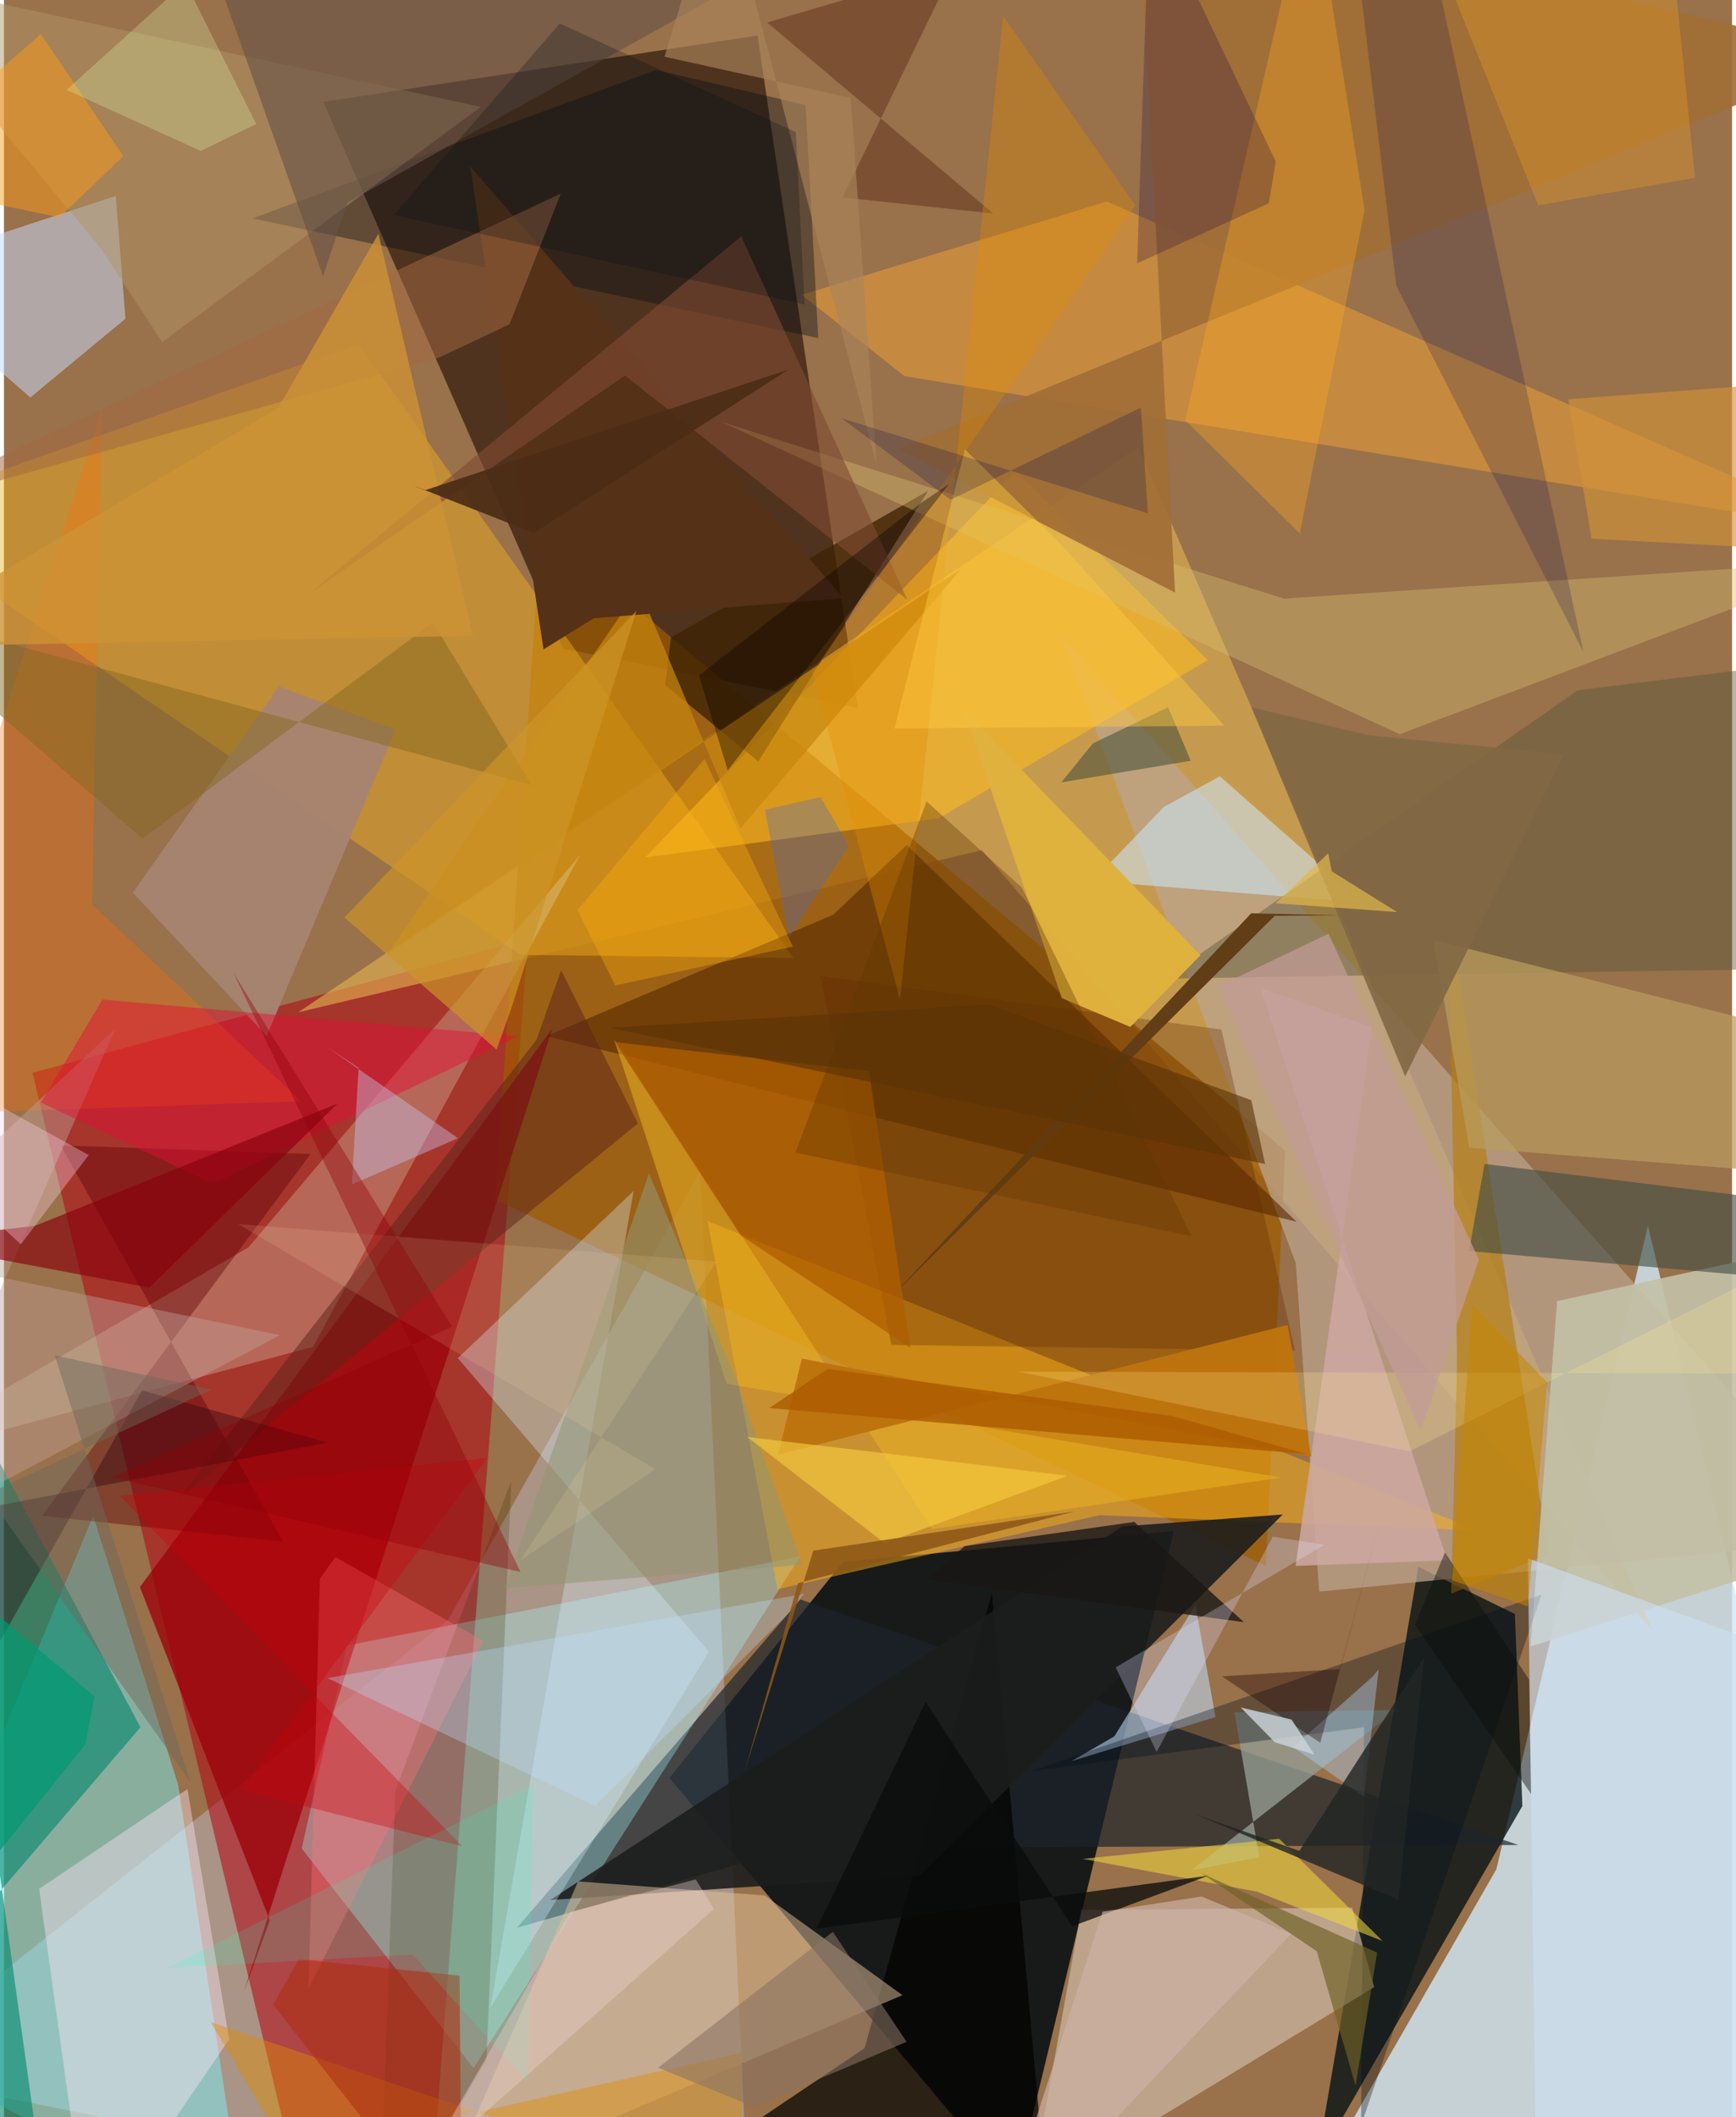<svg xmlns="http://www.w3.org/2000/svg" width="228" height="278" viewBox="0 0 836 1024"><path fill="#99714a" d="M0 0h836v1024H0z"/><path fill="#cfe8f6" fill-opacity=".8" d="M898 1023.359L795.313 592.803 721.99 904.076l-82.408 143.633z"/><path fill="#050c12" fill-opacity=".867" d="M488.983 1059.006L565.91 740.51l-159.97 14.906-84.008 104.505z"/><path fill="#382011" fill-opacity=".761" d="M270.467 313.599l142.59 28.778-48.519-325.192-210.073 32.107z"/><path fill="#c9dbfd" fill-opacity=".333" d="M360.968 1086L-62 1002.27l276.75-218.667 122.083-217.087z"/><path fill="#b20012" fill-opacity=".533" d="M209.44 1025.034l44.133-570.971-239.765 64.796 131.753 551.668z"/><path fill="#e5b652" fill-opacity=".588" d="M548.749 216.186l248.792 572.448-324.407-377.422-330.8 78.411z"/><path fill="#9d5b00" fill-opacity=".718" d="M259.843 255.618L619.75 556.474l-9.245 200.829-372.908-177.157z"/><path fill="#010e13" fill-opacity=".765" d="M684.222 757.797l46.73 22.853 3.606 92.877-99.431 172.194z"/><path fill="#bba38c" fill-opacity=".749" d="M636.274 769.797L898 744.307 510.568 306.433l114.387 304.502z"/><path fill="#79f5ff" fill-opacity=".463" d="M84.255 863.118l-41.1-129.914L-62 985.893l179.414 96.39z"/><path fill="#f6b21c" fill-opacity=".431" d="M381.941 463.394L171.686 166.42-62 249.005l311.89 212.818z"/><path fill="#1c242b" fill-opacity=".702" d="M382.35 893.857l-134.25 38.58 137.178-158.838 347.385 118.768z"/><path fill="#aaf9ff" fill-opacity=".333" d="M385.173 752.82l-157.955 247.451-83.162-106.188 21.94-98.21z"/><path fill="#ffb417" fill-opacity=".475" d="M340.394 590.606l33.786 178.077 155.762-35.847 183.082 7.435z"/><path fill="#d0bdab" fill-opacity=".655" d="M496.218 1062.333l24.973-138.587 131.064-1.057 10.626 38.404z"/><path fill="#582900" fill-opacity=".612" d="M262.42 501.132l138.659-58.64 35.694-33.792 188.549 182.213z"/><path fill="#f7a536" fill-opacity=".471" d="M533.509 97.446L385.933 142.6l49.707 39.323L898 257.58z"/><path fill="#9b020a" fill-opacity=".769" d="M265.209 497.666L65.784 767.612l62.807 161.183-12.5 34.48z"/><path fill="#00876d" fill-opacity=".608" d="M16.606 1039.955l-56.188-403.01 105.61 198.47L-62 985.02z"/><path fill="#e4e8c6" fill-opacity=".282" d="M118.262 603.32l160.38-189.683L149.475 651.42-62 708.065z"/><path fill="#febb21" fill-opacity=".565" d="M582.365 319.27l-92.809-91.438L310.34 414.67l141.82-18.882z"/><path fill="#030300" fill-opacity=".729" d="M506.446 1086l-28.48-315.438-61.646 220.089-89.08 59.936z"/><path fill="#c7d9fd" fill-opacity=".522" d="M12.778 192.241l45.999-38.071-4.68-59.4-111.342 36.453z"/><path fill="#1b1d1d" fill-opacity=".886" d="M618.64 732.501L443.067 907.134 264.232 918.98l276.736-180.694z"/><path fill="#bfdcf7" fill-opacity=".565" d="M537.206 839.779l39.183-63.528 9.71 54.222-69.691 21.332z"/><path fill="#b47f14" fill-opacity=".698" d="M702.994 657.51l-2.884 113.3 47.217-19.066-48.672-312.343z"/><path fill="#e2c39c" fill-opacity=".498" d="M212.876 1059.164l221.798-94.17-66.717-48.244-90.227-6.78z"/><path fill="#dbf0ff" fill-opacity=".329" d="M341.101 798.898L235.318 971.111l69.314-395.1-85.09 80.876z"/><path fill="#cdeafe" fill-opacity=".537" d="M588.18 375.447l-27.084 14.872-34.375 35.76 130.973 10.606z"/><path fill="#c2c0a7" fill-opacity=".91" d="M884.72 600.122l-133.334 29.204-12.84 167.006L898 745.562z"/><path fill="#ffe6f9" fill-opacity=".412" d="M17.003 913.583L41.03 1086l67.913-99.614-20.152-121.093z"/><path fill="#3e2303" fill-opacity=".78" d="M447.06 237.416l-82.153 130.877-44.993-36.883 2.736-23.098z"/><path fill="#a78472" fill-opacity=".941" d="M132.974 332.074l-70.632 99.61 64.746 69.423 62.424-148.331z"/><path fill="#54553a" fill-opacity=".427" d="M898 316.987l-29.112 151.507-307.311 4.844L761.34 333.873z"/><path fill="#030c17" fill-opacity=".373" d="M393.938 163.507l-273.77-57.888L315.53 33.83l72.292 16.948z"/><path fill="#434e44" fill-opacity=".624" d="M716.274 562.937L898 585.338V621.7l-189.225-16.627z"/><path fill="#3b2c00" fill-opacity=".227" d="M189.367 866.057L181.154 1086l52.255-89.78 12.015-279.967z"/><path fill="#ff6d08" fill-opacity=".322" d="M143.77 532.632L-62 539.668 47.401 197.966l-4.728 239.422z"/><path fill="#5f0006" fill-opacity=".408" d="M148.328 558.149l-120.891-4.177 107.571 191.632-116.604-12.438z"/><path fill="#d7be70" fill-opacity=".396" d="M619.257 289.545l-272.313-85.512 328.31 151.08L898 270.96z"/><path fill="#b39465" fill-opacity=".478" d="M230.677 51.681L-62-11.152 46.88 120.212l29.674 45.264z"/><path fill="#cda8a1" fill-opacity=".859" d="M698.168 754.642l-73.308 2.733 36.982-260.56-53.918-18.856z"/><path fill="#949b92" fill-opacity=".8" d="M574.356 904.642l99.31-77.604-78.381 1.16 12.007 70.06z"/><path fill="#a16d36" fill-opacity=".914" d="M432.51 217.173l134.026 69.442-18.101-342.448L897.17 26.471z"/><path fill="#b89d5d" fill-opacity=".722" d="M898 506.867l-206.398-52.21 17.239 100.433 145.31 11.44z"/><path fill="#602900" fill-opacity=".306" d="M395.006 472.025l193.936 25.897 35.655 155.283-195.296-2.717z"/><path fill="#000c19" fill-opacity=".333" d="M743.825 771.249l-87.291 256.73 1.457-192.569-160.756 21.157z"/><path fill="#15144b" fill-opacity=".22" d="M764.138 315.431l-90.542-177.186L649.4-62l37.42 21.844z"/><path fill="#bf9f97" fill-opacity=".439" d="M53.878 497.564l-115.25 107.843 194.854 40.346L-55.636 745.78z"/><path fill="#dfb13d" fill-opacity=".988" d="M464.27 343.225l47.456 139.516 33.166 13.951 33.994-34.738z"/><path fill="#ffaa21" fill-opacity=".341" d="M658.221 101.634L632.424-62 571.45 203.222l55.462 54.837z"/><path fill="#e18b00" fill-opacity=".435" d="M356.602 992.94l-218.79 49.094-37.802-64.02 257.405 86.78z"/><path fill="#f3d93f" fill-opacity=".549" d="M521.89 899.06l95.024-9.698 50.072 49.456-60.748-23.865z"/><path fill="#e11036" fill-opacity=".475" d="M17.9 533.274l83.08 39.139 147.582-71.23-200.937-17.732z"/><path fill="#5f2519" fill-opacity=".522" d="M257.559 503.008L84.046 725.282l222.65-181.901-37.166-74.09z"/><path fill="#c6870e" fill-opacity=".722" d="M356.255 400.713L463.096 275.09 185.33 461.685 307.219 284.63z"/><path fill="#ecb423" fill-opacity=".525" d="M349.634 669.276L295.13 502.675l153.86 236.818 168.964-24.865z"/><path fill="#cee0f1" fill-opacity=".627" d="M886.608 1028.01l-145.358 27.224-4.017-301.543L898 812.159z"/><path fill="#655247" fill-opacity=".592" d="M166.218 97.926L452.861-62H85.051l69.326 195.568z"/><path fill="#ff7378" fill-opacity=".357" d="M160.333 753.135l-7.48 10.395-5.549 198.41 84.65-168.267z"/><path fill="#543117" d="M261.042 314.076l24.263-15.03 120.766-9.774L225.548 80.411z"/><path fill="#bd730e" fill-opacity=".988" d="M374.477 703.568l11.55-46.462 246.407 47.461-11.43-63.737z"/><path fill="#c8c5ed" fill-opacity=".412" d="M219.662 550.501l-63.846-44.406 15.755 10.351-3.256 56.444z"/><path fill="#180441" fill-opacity=".243" d="M554.197-49.734L615.25 78.082l-3.292 20.22-63.756 29.07z"/><path fill="#52573f" fill-opacity=".616" d="M526.778 359.559l36.43-17.505 10.935 25.888-62.69 10.499z"/><path fill="#0a0c0b" fill-opacity=".757" d="M516.756 931.687l65.826-24.471-189.384 25.651 52.68-109.709z"/><path fill="#ff9c15" fill-opacity=".475" d="M-62 86.455l79.84-69.992 39.93 59.02-30.922 29.671z"/><path fill="#856821" fill-opacity=".482" d="M-62 293.717L67.035 405.613l140.483-104.506 47.755 78.593z"/><path fill="#613d16" fill-opacity=".988" d="M614.773 442.945L429.774 626.722l173.604-185 43.218 1.016z"/><path fill="#929774" fill-opacity=".565" d="M312.06 567.586l-69.705 200.522 143.887-11.275-31.56-88.305z"/><path fill="#a26943" fill-opacity=".525" d="M269.409 93.614l-24.815 63.237-34.185 16.098L-62 249.191z"/><path fill="#804a31" fill-opacity=".612" d="M300.462 181.626L147.577 287.167 356.664 114.32l80.417 175.791z"/><path fill="#cb0009" fill-opacity=".349" d="M221.737 892.994L55.984 723.433l177.788-18.273-119.349 160.474z"/><path fill="#bfe0ff" fill-opacity=".318" d="M387.003 770.918L156.522 811.64l129.406 61.818 93.468-92.963z"/><path fill="#ac3113" fill-opacity=".588" d="M221.51 1086l-1.122-130.45-77.7-7.984-12.452 22.051z"/><path fill="#3e0b00" fill-opacity=".314" d="M478.6 103.277L369.224 10.902l90.48-26.716-54.006 111.295z"/><path fill="#acd1f0" fill-opacity=".412" d="M623.662 845.048l38.506-34.16 2.881-3.56-7.044 61.667z"/><path fill="#87000c" fill-opacity=".635" d="M161.357 533.774l-146.254 59.11-63.882 7.444L70.32 622.793z"/><path fill="#e28c02" fill-opacity=".341" d="M433.489 483.467L483.376 7.728l63.982 91.608-156.155 225.866z"/><path fill="#222624" fill-opacity=".808" d="M575.412 877.156l51.266 18.064 60.445-93.832-12.498 117.447z"/><path fill="#cc9427" fill-opacity=".69" d="M306.014 295.41L164.723 443.79l73.632 63.855 7.31-20.585z"/><path fill="#af5d00" fill-opacity=".761" d="M356.36 597.5l82.047 54.28-19.892-133.683-123.082-14.086z"/><path fill="#506bbd" fill-opacity=".341" d="M368.137 391.642l26.927-6.158 13.77 23.683-29.042 44.282z"/><path fill="#27ffc3" fill-opacity=".149" d="M253.628 1007.246l2.3-143.858-177.166 88.53 118.908-6.608z"/><path fill="#ce9335" fill-opacity=".792" d="M-62 312.961l194.684-115.636 48.47-84.229 45.784 194.447z"/><path fill="#2d010f" fill-opacity=".392" d="M156.404 697.74l-89.575-25.302L-62 899.779V739.491z"/><path fill="#fba823" fill-opacity=".282" d="M818.089 85.994L803.035-62 678.77-58.471l63.444 157.754z"/><path fill="#f4ca3f" fill-opacity=".659" d="M359.563 695.02l67.587 7.999 87.28 10.78-88.34 32.575z"/><path fill="#ffd6ed" fill-opacity=".337" d="M8.179 601.807L-62 537.44l32.722-17.562 70.284 38.766z"/><path fill="#090000" fill-opacity=".361" d="M336.205 326.69l107.507-83.454 13.54-9.177-107.107 138.545z"/><path fill="#e2ffb3" fill-opacity=".263" d="M95.224 73.01l-64.93-29.533L87.758-8.47l34.285 68.461z"/><path fill="#ffc940" fill-opacity=".447" d="M511.283 263.17l79.121 87.806-159.579 1.363 34.077-135.002z"/><path fill="#706126" fill-opacity=".655" d="M653.876 1008.755l-18.762-64.981-55.887-37.776 85.094 38.401z"/><path fill="#1a1815" fill-opacity=".784" d="M546.809 736.101l53.02 48.47-153.196-20.62 18.09-16.15z"/><path fill="#aa835a" fill-opacity=".647" d="M409.662 47.297l12.427 177.446L347.035-62l-27.524 89.436z"/><path fill="#816844" fill-opacity=".898" d="M754.93 364.82l-94.72-9.155-56.665-13.513 74.317 178.435z"/><path fill="#eed7d5" fill-opacity=".365" d="M343.47 923.276l-8.783-14.245-60.484 15.658-72.543 124.837z"/><path fill="#ffe0af" fill-opacity=".129" d="M113.256 592.055l231.533 18.162-95.024 144.592 65.393-44.253z"/><path fill="#d29239" fill-opacity=".624" d="M768.076 260.555L898 267.491l-27.579-82.86-113.67 8.456z"/><path fill="#4c2c15" fill-opacity=".929" d="M256.323 257.752l123.235-79.022-176.025 58.446-5.623-2.37z"/><path fill="#623900" fill-opacity=".365" d="M446.341 387.617L382.916 557.48l191.542 40.42-81.94-168.525z"/><path fill="#8a7363" fill-opacity=".576" d="M400.992 934.363l-84.484 65.697 46.186 18.883 73.975-31.392z"/><path fill="#1f0207" fill-opacity=".373" d="M665.31 736.694l-18.814 70.575-57.272 3.51 47.545 32.14z"/><path fill="#dfdfff" fill-opacity=".282" d="M557.62 847.347l56.225-104.101 25.045 3.898-101.087 59.3z"/><path fill="#6d685b" fill-opacity=".463" d="M90.161 861.857L-8.161 722.708l108.64-50.587-75.904-16.585z"/><path fill="#ccd4d9" fill-opacity=".816" d="M633.995 848.66l-19.15-5.992-16.56-16.85 24.605 5.872z"/><path fill="#ceb3a6" fill-opacity=".667" d="M479.572 1086l51.92-161.378 47.884-7.342 43.33 18.017z"/><path fill="#000d14" fill-opacity=".251" d="M383.046 63.893l4.27 83.382-198.805-43.277 80.38-92.63z"/><path fill="#ffb10b" fill-opacity=".353" d="M295.774 476.65l85.852-18.833-42.733-90.763-61.405 73.125z"/><path fill="#92000a" fill-opacity=".388" d="M51.843 714.535l198.05 45.77-138.83-289.686 105.71 171.085z"/><path fill="#e2b74b" fill-opacity=".694" d="M642.357 421.428l31.592 19.71-58.788-4.266 25.464-24.125z"/><path fill="#0c0e0d" fill-opacity=".443" d="M682.631 785.866l14.491-35.009 40.703 61.513.937 55.283z"/><path fill="#020948" fill-opacity=".224" d="M457.946 241.706l92.095-44.583 3.306 51.103-148.09-45.923z"/><path fill="#ffe994" fill-opacity=".227" d="M680.036 701.948l-189.33-38.522L898 664.468v-71.682z"/><path fill="#ad5c00" fill-opacity=".816" d="M398.559 662.042l166.759 22.851 65.128 18.47-260.217-22.332z"/><path fill="#009a72" fill-opacity=".69" d="M39.441 843.561l4.337-23.012-51.943-43.842-19.177 149.966z"/><path fill="#c29c98" fill-opacity=".725" d="M713.534 609.18L640.78 451.627l-53.342 25.463 97.873 214.836z"/><path fill="#593306" fill-opacity=".616" d="M603.42 532.112l6.667 30.866-316.983-65.848 183.165-11.344z"/><path fill="#8c5618" fill-opacity=".871" d="M384.2 765.696l-25.924 91.266 33.267-106.956 126.233-18.964z"/><path fill="#c48600" fill-opacity=".537" d="M737.215 776.945l-36.67-12.665 9.88-133.22 36.107 37.58z"/></svg>